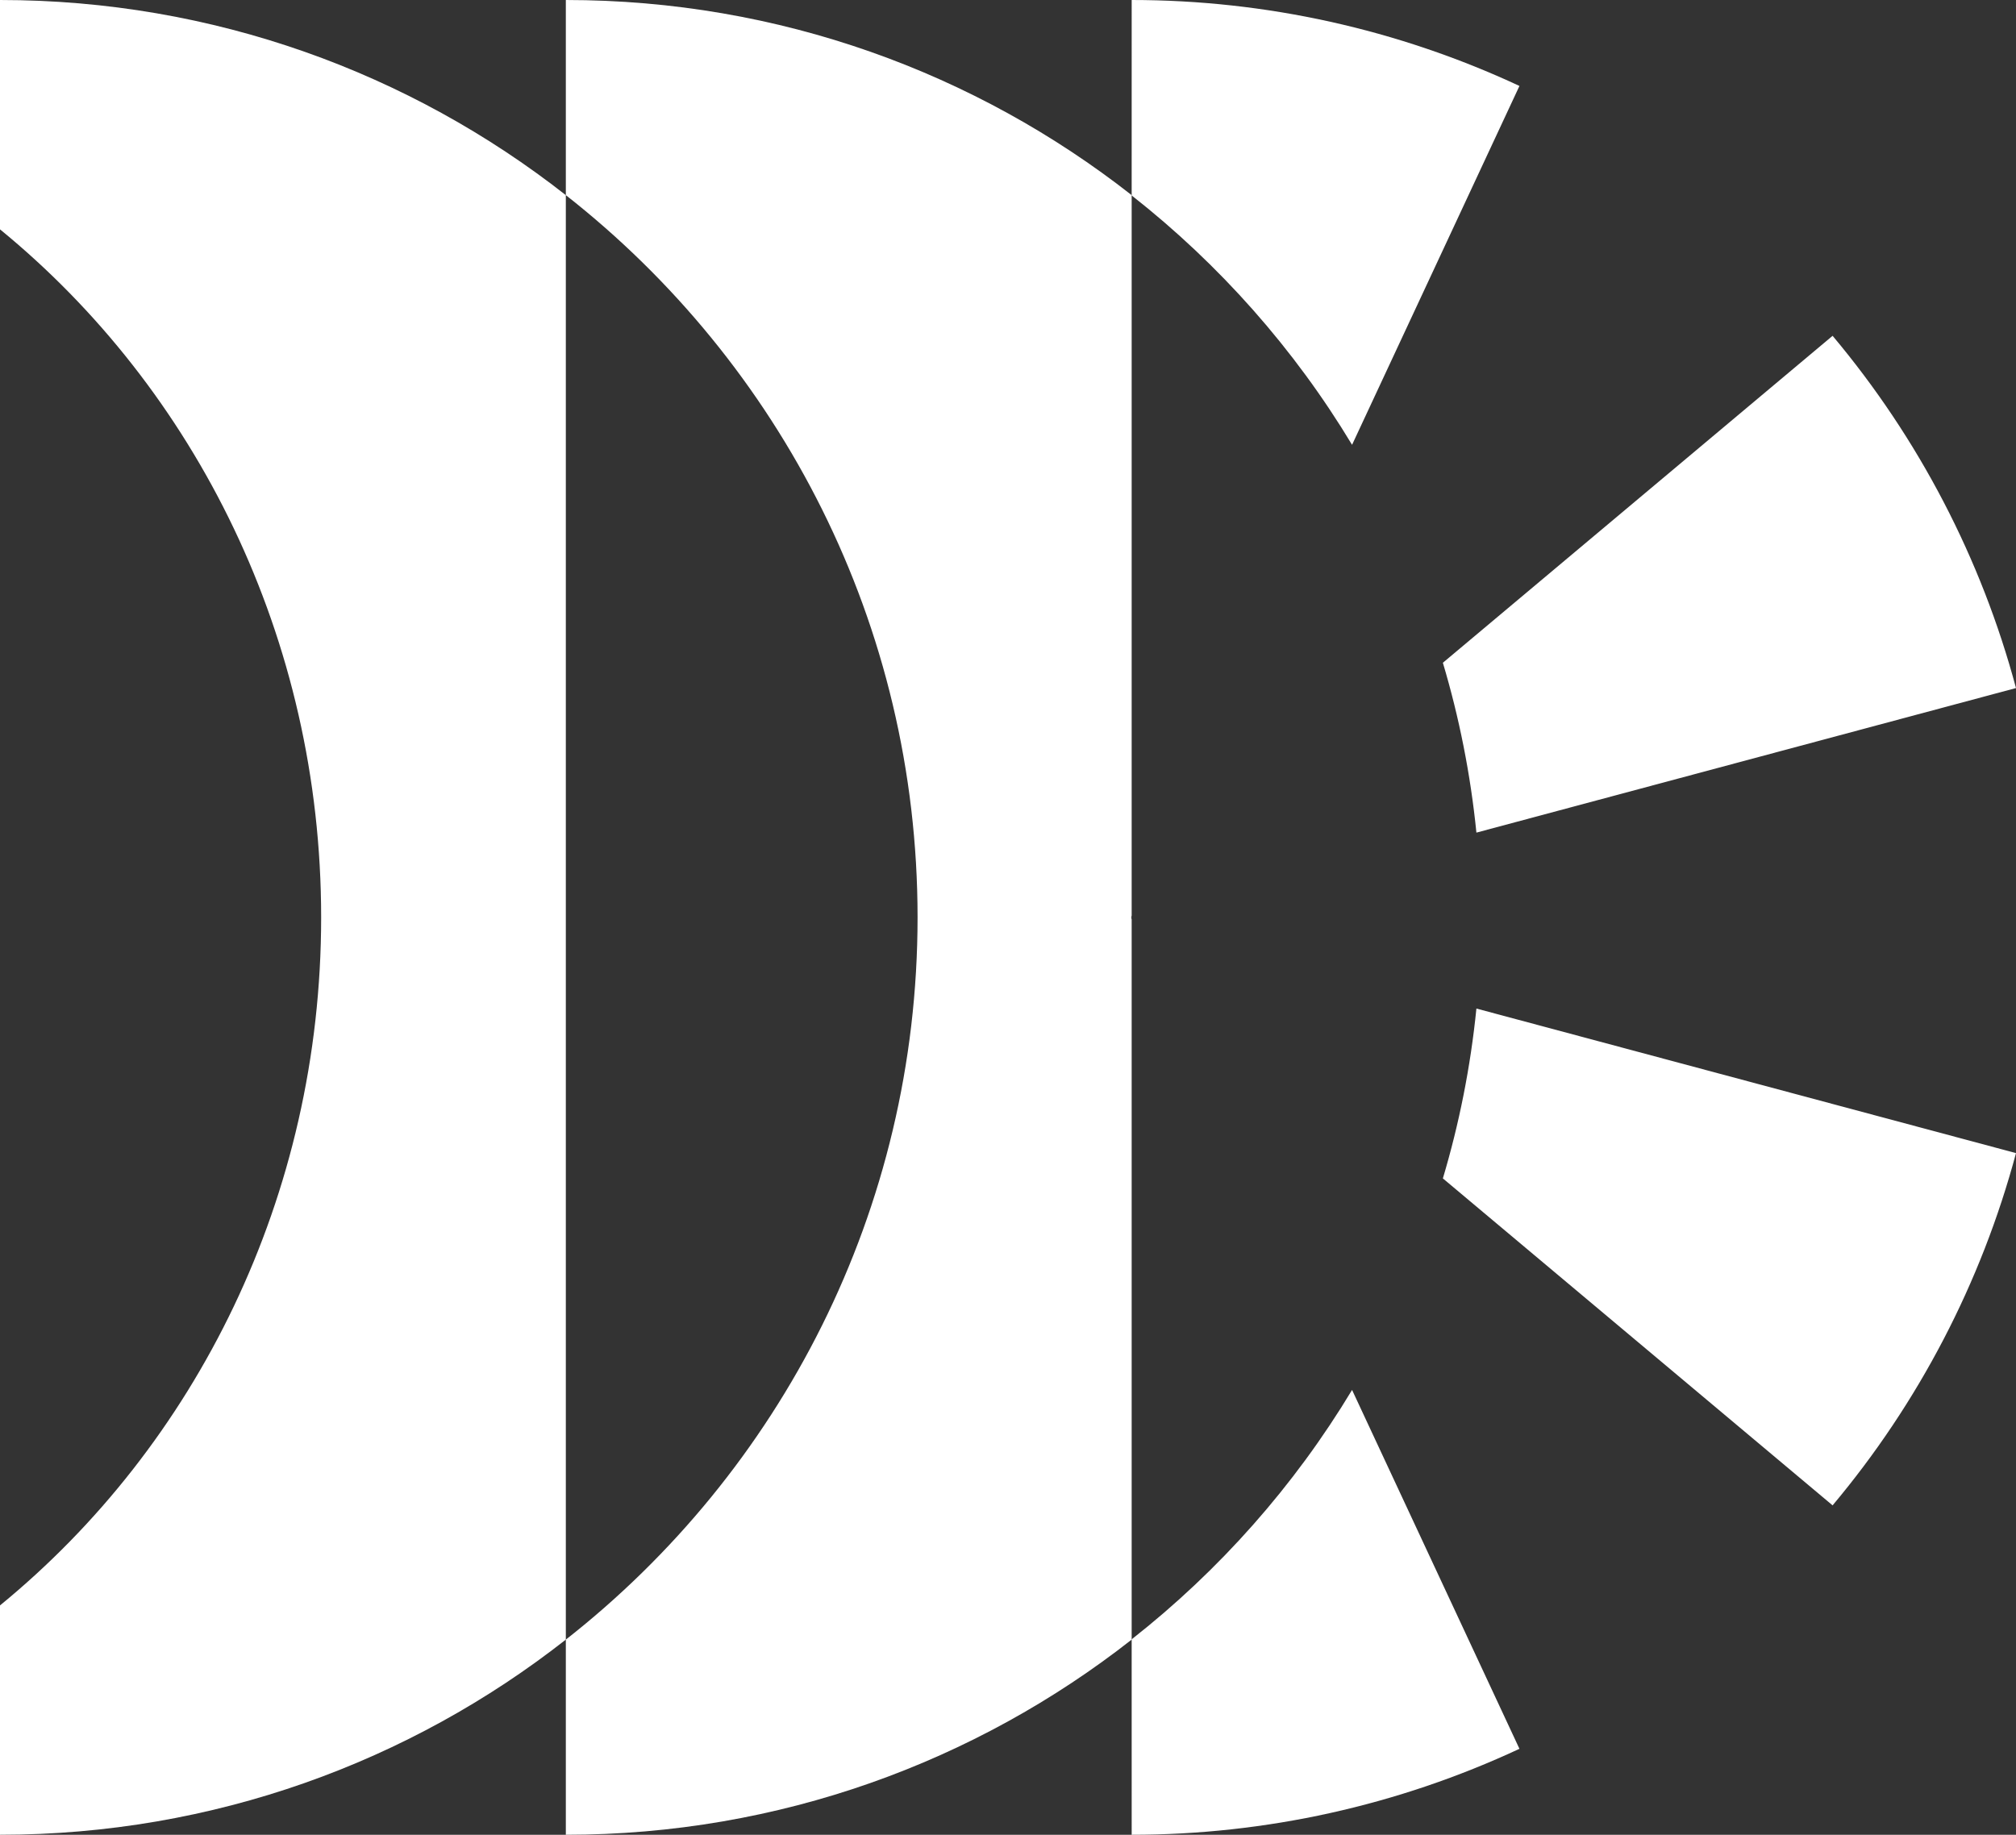 <?xml version="1.0" encoding="UTF-8" standalone="no"?>
<!DOCTYPE svg PUBLIC "-//W3C//DTD SVG 1.1//EN" "http://www.w3.org/Graphics/SVG/1.1/DTD/svg11.dtd">
<svg version="1.1" xmlns="http://www.w3.org/2000/svg" xmlns:dc="http://purl.org/dc/elements/1.1/" xmlns:xl="http://www.w3.org/1999/xlink" viewBox="338.2 803.837 131.827 120" width="131.827" height="120">
  <rect x="338.2" y="803.837" width="131.827" height="120" fill="#333333" stroke="none"/>
  <defs/>
  <g id="Canvas_2" stroke-dasharray="none" stroke-opacity="1" fill="none" fill-opacity="1" stroke="none">
    <title>Canvas 2</title>
    <g id="Canvas_2_Layer_2">
      <title>Layer 2</title>
      <g id="Graphic_166">
        <path d="M 338.2 908.837 L 338.2 923.837 C 352.16 923.837 365.006 919.069 375.2 911.073 L 375.2 863.837 L 375.2 816.6 C 365.006 808.604 352.16 803.837 338.2 803.837 L 338.2 818.837 C 350.986 829.301 359.2 845.568 359.2 863.837 C 359.2 882.106 350.986 898.373 338.2 908.837 Z" fill="white"/>
      </g>
      <g id="Graphic_95">
        <path d="M 412.2 911.073 L 412.2 863.966 L 412.167 863.841 L 412.2 863.86 L 412.2 863.837 L 412.2 863.822 L 412.167 863.841 L 412.2 863.717 L 412.2 816.6 C 402.006 808.604 389.16 803.837 375.2 803.837 L 375.2 816.6 C 389.203 827.584 398.2 844.66 398.2 863.837 C 398.2 883.014 389.203 900.09 375.2 911.073 L 375.2 911.073 L 375.2 923.837 C 389.16 923.837 402.006 919.069 412.2 911.073 Z" fill="white"/>
      </g>
      <g id="Graphic_117">
        <path d="M 426.612 832.929 L 437.557 809.458 C 429.617 805.756 420.962 803.837 412.201 803.837 L 412.2 816.62 C 417.937 821.125 422.833 826.653 426.612 832.929 Z M 412.201 803.837 C 412.201 803.837 412.2 803.837 412.2 803.837 Z" fill="white"/>
      </g>
      <g id="Graphic_121">
        <path d="M 434.743 858.293 L 470.027 848.838 C 467.76 840.375 463.666 832.512 458.034 825.8 L 432.55 847.184 C 433.617 850.758 434.359 854.473 434.743 858.293 Z" fill="white"/>
      </g>
      <g id="Graphic_123">
        <path d="M 426.612 894.744 L 437.557 918.215 C 429.617 921.918 420.962 923.837 412.201 923.837 L 412.2 911.054 C 417.937 906.549 422.833 901.021 426.612 894.744 Z M 412.201 923.837 C 412.201 923.837 412.2 923.837 412.2 923.837 Z" fill="white"/>
      </g>
      <g id="Graphic_122">
        <path d="M 434.743 869.8 L 470.027 879.254 C 467.76 887.717 463.666 895.581 458.034 902.293 L 432.55 880.909 C 433.617 877.334 434.359 873.62 434.743 869.8 Z" fill="white"/>
      </g>
    </g>
  </g>
</svg>
